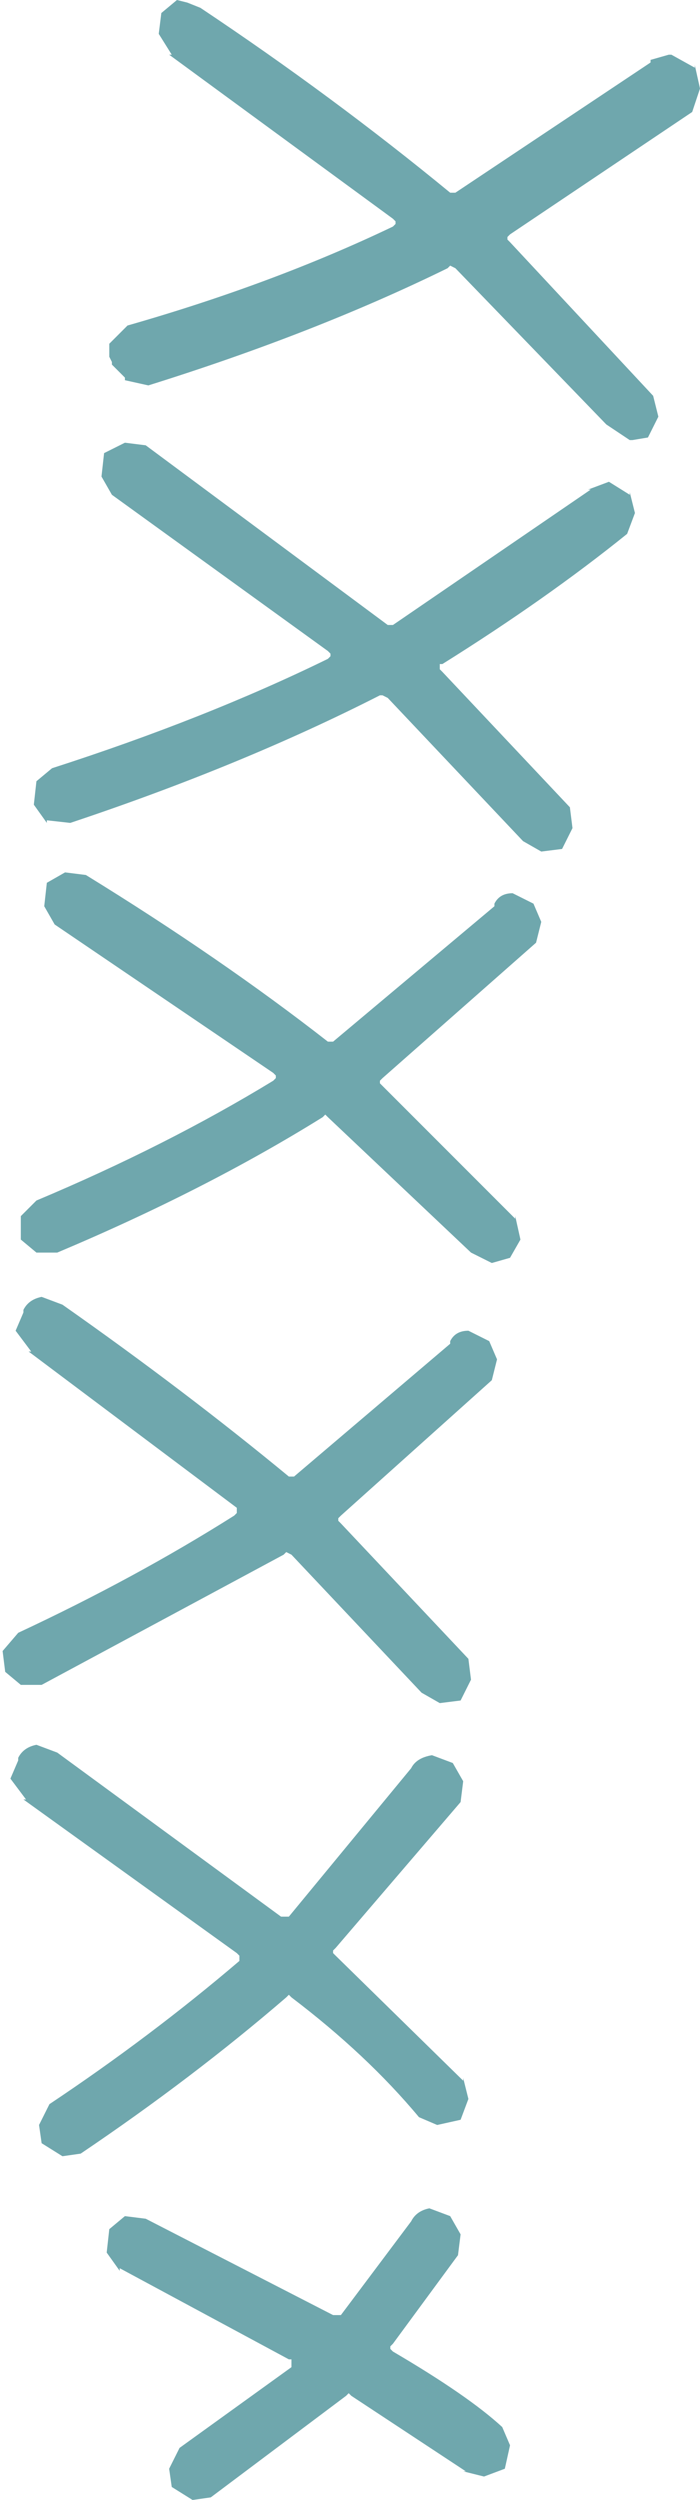 <?xml version="1.0" encoding="UTF-8" standalone="no"?>
<svg xmlns:xlink="http://www.w3.org/1999/xlink" height="48.0px" width="13.45px" xmlns="http://www.w3.org/2000/svg">
  <g transform="matrix(1.0, 0.0, 0.0, 1.0, 6.7, 24.0)">
    <path d="M-3.4 -22.95 L-3.65 -23.35 -3.6 -23.75 -3.3 -24.0 -3.1 -23.95 -2.85 -23.85 Q-0.3 -22.15 1.95 -20.3 L2.05 -20.3 5.8 -22.8 5.8 -22.85 6.15 -22.95 6.2 -22.95 6.65 -22.7 6.65 -22.75 6.75 -22.3 6.6 -21.85 3.1 -19.5 3.05 -19.45 3.05 -19.4 3.1 -19.35 5.85 -16.4 5.95 -16.0 5.75 -15.6 5.45 -15.55 5.4 -15.55 4.95 -15.85 2.05 -18.85 1.95 -18.9 1.9 -18.85 Q-0.65 -17.6 -3.85 -16.6 L-4.3 -16.7 -4.3 -16.75 -4.55 -17.0 -4.55 -17.05 -4.6 -17.15 -4.6 -17.2 -4.6 -17.4 -4.55 -17.45 -4.25 -17.75 Q-1.45 -18.55 0.85 -19.65 L0.9 -19.7 0.9 -19.75 0.85 -19.8 -3.45 -22.95 -3.4 -22.95 M-4.3 -15.5 L-3.9 -15.45 0.75 -12.0 0.85 -12.0 4.65 -14.6 4.6 -14.6 5.0 -14.75 5.4 -14.5 5.4 -14.55 5.5 -14.15 5.35 -13.75 Q3.8 -12.5 1.8 -11.25 L1.75 -11.25 1.75 -11.15 1.8 -11.1 4.25 -8.5 4.3 -8.1 4.1 -7.7 3.7 -7.65 3.35 -7.85 0.75 -10.6 0.65 -10.65 0.6 -10.65 Q-2.05 -9.3 -5.35 -8.2 L-5.8 -8.25 -5.8 -8.2 -6.05 -8.55 -6.0 -9.0 -5.7 -9.25 Q-2.75 -10.2 -0.4 -11.35 L-0.35 -11.4 -0.35 -11.45 -0.4 -11.5 -4.55 -14.5 -4.75 -14.85 -4.7 -15.3 -4.3 -15.5 M2.8 -6.65 Q2.9 -6.85 3.15 -6.85 L3.55 -6.65 3.7 -6.3 3.6 -5.9 0.65 -3.3 0.6 -3.25 0.6 -3.2 0.65 -3.15 3.2 -0.6 3.2 -0.65 3.3 -0.2 3.1 0.15 2.75 0.25 2.35 0.05 -0.4 -2.55 -0.45 -2.6 -0.5 -2.55 Q-2.75 -1.15 -5.6 0.05 L-5.55 0.05 -6.0 0.05 -6.3 -0.2 -6.3 -0.65 -6.0 -0.95 Q-3.5 -2.0 -1.45 -3.25 L-1.4 -3.3 -1.4 -3.35 -1.45 -3.4 -5.65 -6.25 -5.85 -6.6 -5.8 -7.05 -5.45 -7.25 -5.05 -7.2 Q-2.45 -5.6 -0.4 -4.0 L-0.3 -4.0 2.8 -6.6 2.8 -6.65 M1.95 1.75 Q2.05 1.55 2.3 1.55 L2.7 1.75 2.85 2.1 2.75 2.5 -0.15 5.1 -0.2 5.15 -0.2 5.2 -0.15 5.25 2.3 7.85 2.35 8.25 2.15 8.65 1.75 8.7 1.4 8.5 -1.1 5.85 -1.2 5.8 -1.25 5.85 -5.9 8.35 -5.85 8.35 -6.3 8.35 -6.6 8.1 -6.65 7.7 -6.35 7.35 Q-4.1 6.3 -2.2 5.1 L-2.15 5.05 -2.15 4.95 -6.15 1.95 -6.1 1.95 -6.4 1.55 -6.25 1.2 -6.25 1.15 Q-6.15 0.95 -5.9 0.9 L-5.5 1.05 Q-3.15 2.7 -1.15 4.35 L-1.05 4.35 1.95 1.8 1.95 1.75 M2.2 10.2 L2.15 10.6 -0.25 13.4 -0.3 13.45 -0.3 13.5 -0.25 13.55 2.2 15.95 2.2 15.9 2.3 16.3 2.15 16.7 1.7 16.8 1.35 16.65 Q0.35 15.45 -1.1 14.35 L-1.15 14.3 -1.2 14.35 Q-3.0 15.9 -5.15 17.35 L-5.5 17.4 -5.9 17.15 -5.95 16.8 -5.75 16.4 Q-3.8 15.1 -2.1 13.65 L-2.1 13.55 -2.15 13.5 -6.25 10.55 -6.2 10.55 -6.5 10.15 -6.35 9.8 -6.35 9.75 Q-6.25 9.55 -6.0 9.5 L-5.6 9.65 -1.3 12.8 -1.25 12.8 -1.15 12.8 1.2 9.95 Q1.3 9.75 1.6 9.7 L2.0 9.85 2.2 10.2 M-1.15 21.3 L-4.4 19.55 -4.4 19.6 -4.65 19.25 -4.6 18.8 -4.3 18.55 -3.9 18.6 -0.3 20.45 -0.2 20.45 -0.15 20.45 1.2 18.65 Q1.3 18.45 1.55 18.4 L1.95 18.55 2.15 18.9 2.1 19.3 0.85 21.0 0.8 21.05 0.8 21.1 0.85 21.15 Q2.3 22.0 2.95 22.6 L3.1 22.95 3.0 23.4 2.6 23.55 2.2 23.45 2.25 23.45 0.05 22.0 0.0 21.95 -0.05 22.0 -2.65 23.95 -3.0 24.0 -3.4 23.75 -3.45 23.4 -3.25 23.0 -1.1 21.45 -1.1 21.4 -1.1 21.3 -1.15 21.3" fill="#6fa7ad" fill-rule="evenodd" stroke="none"/>
  </g>
</svg>
